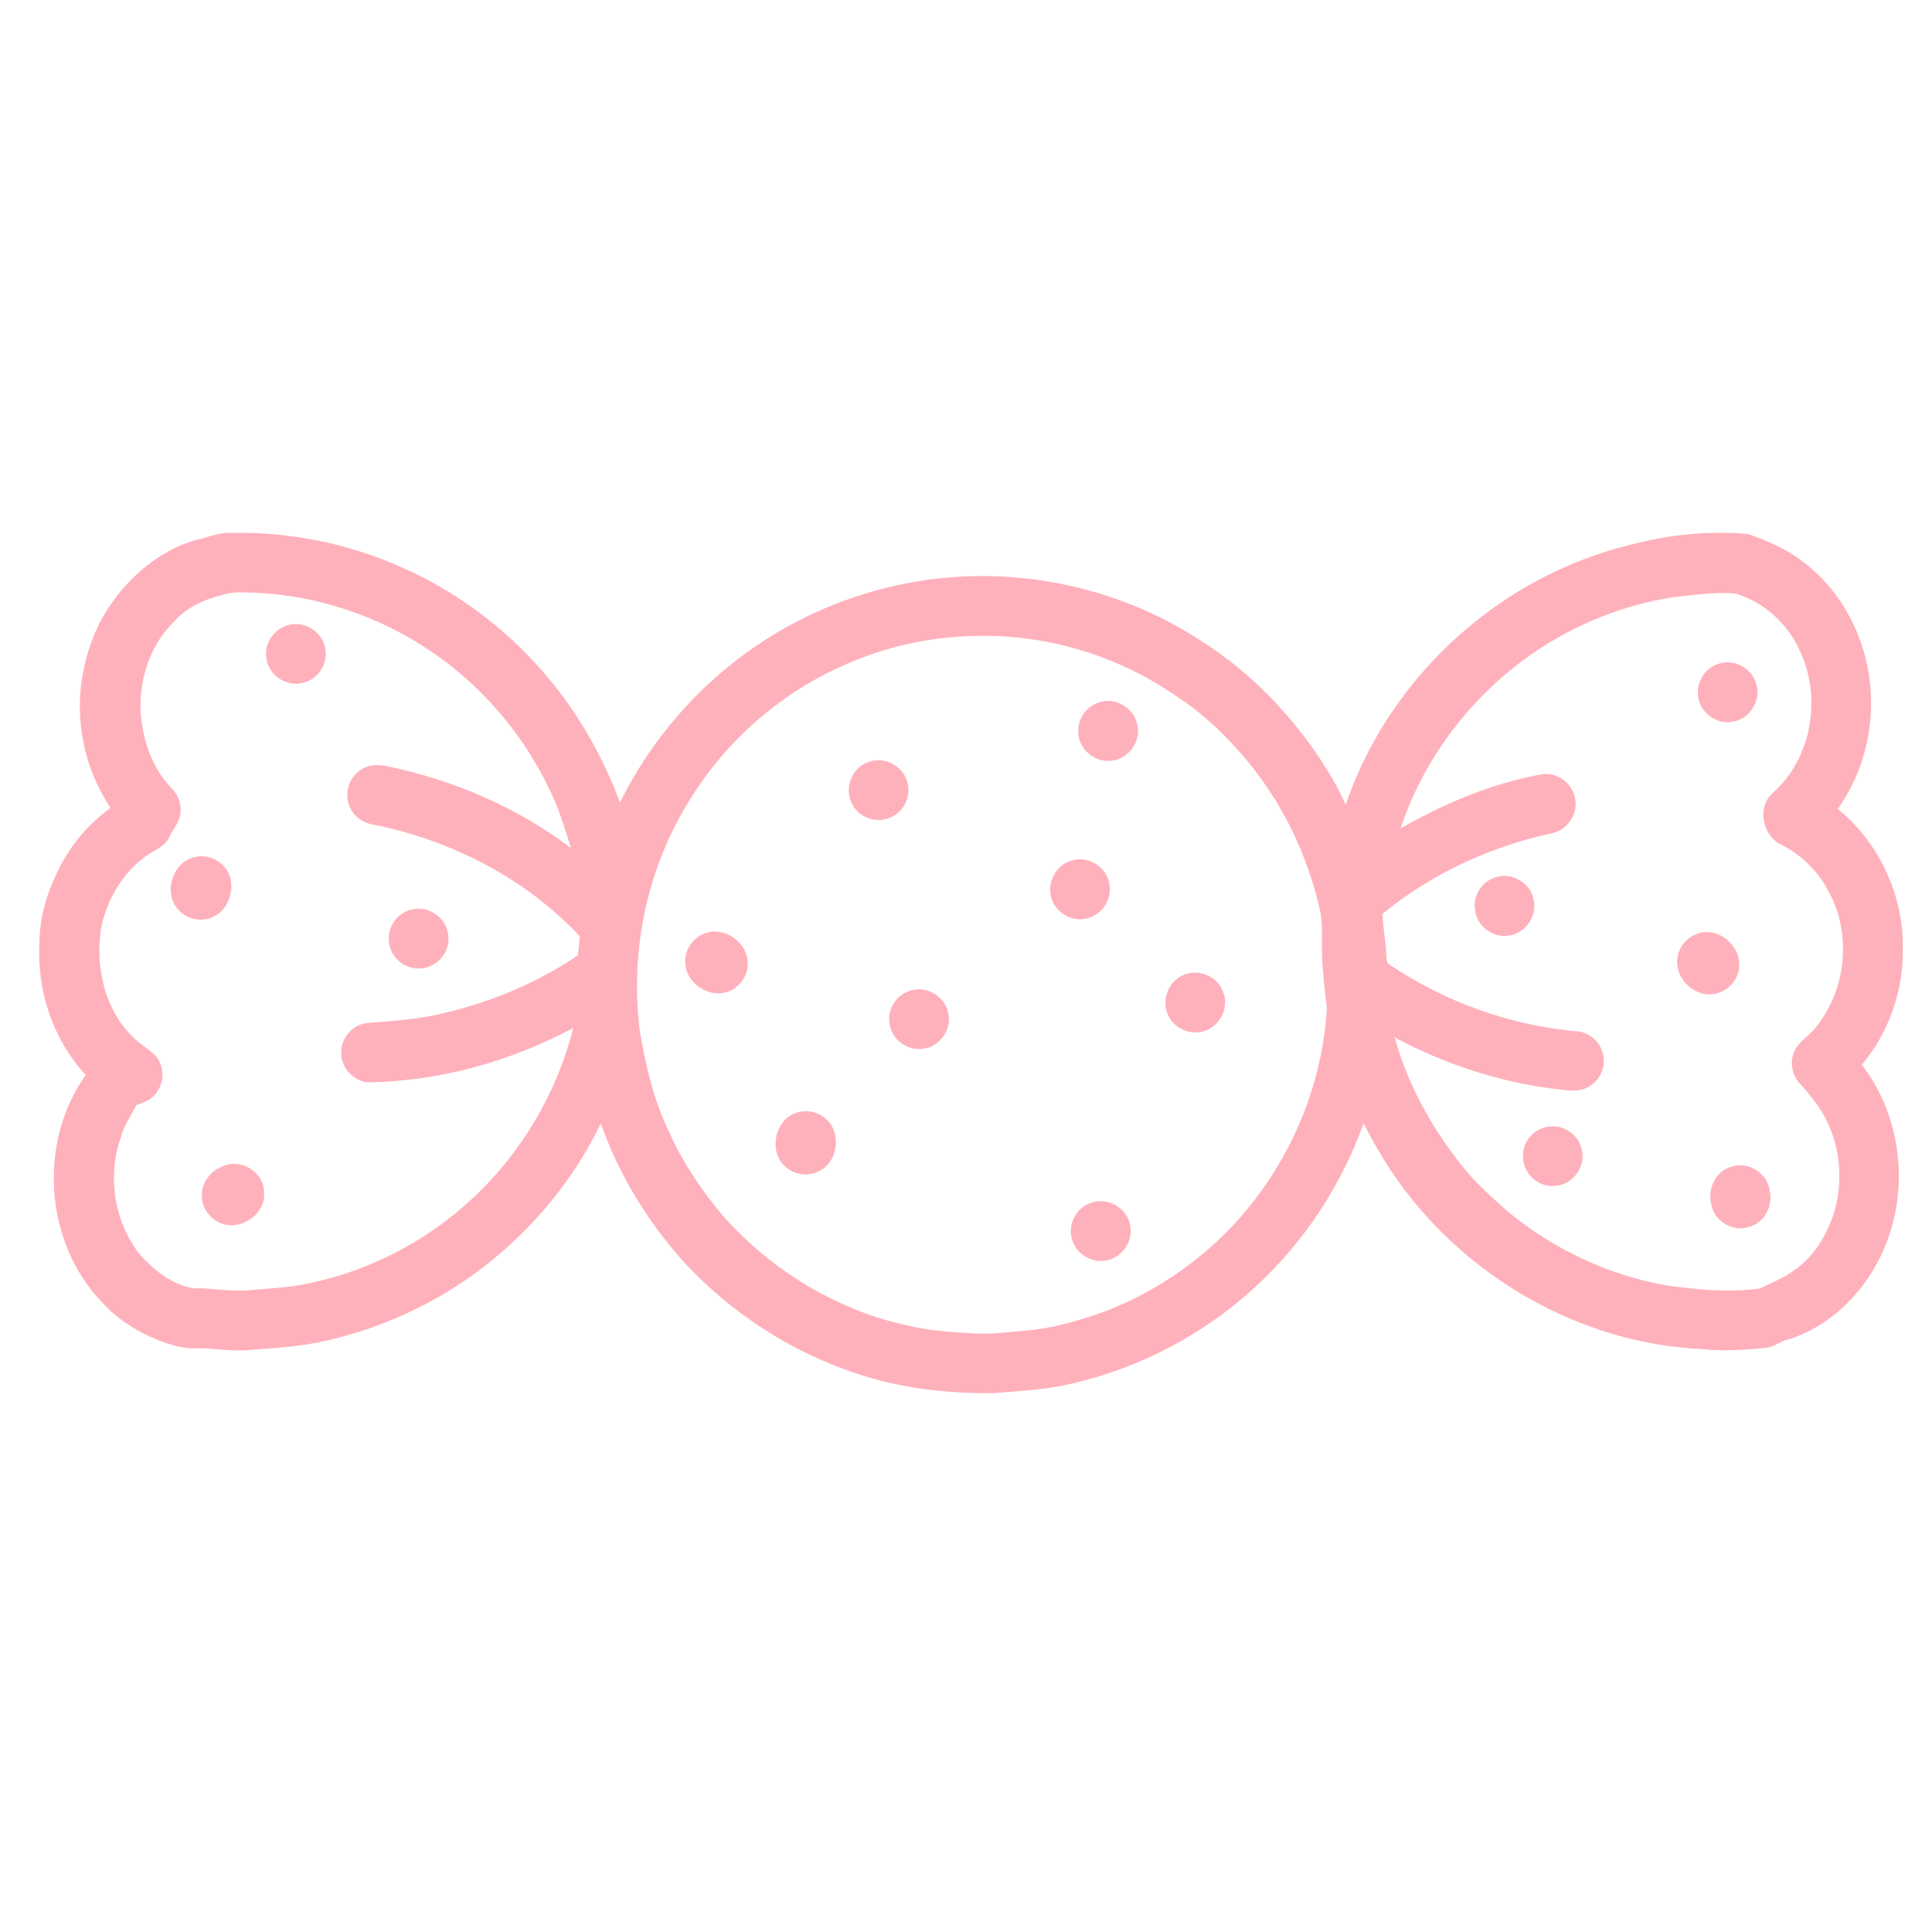 <?xml version="1.0" encoding="utf-8"?>
<!-- Generator: Adobe Illustrator 21.0.0, SVG Export Plug-In . SVG Version: 6.00 Build 0)  -->
<svg version="1.1" id="Layer_1" xmlns="http://www.w3.org/2000/svg" xmlns:xlink="http://www.w3.org/1999/xlink" x="0px" y="0px"
	 viewBox="0 0 1000 1000" style="enable-background:new 0 0 1000 1000;" xml:space="preserve">
<style type="text/css">
	.st0{fill:#FFB1BB;}
</style>
<path class="st0" d="M101.4,279.5c4.9-0.9,9.6-3.1,14.6-3.6c31.8-1.2,63.9,5,92.9,18.2c27.4,12.2,52.1,30.6,71.8,53.2
	c17.5,19.9,31,43.3,40.2,68.1c19.1-38.8,50.4-71.5,88.4-92c34.2-18.6,73.7-27.4,112.5-24.8c36,2.3,71.4,14,101.4,34.1
	c24,15.4,44.2,36.4,60,60c4.9,7.7,9.8,15.5,13.3,23.9c17.5-51.5,56.4-95,105-119.1c15.1-7.5,31.1-13.1,47.5-16.8
	c18.2-4.3,37.2-6,55.9-4.3c9.9,3.6,19.9,7.7,28.2,14.3c23.2,17.2,36.1,46.6,35.3,75.2c-0.3,18.8-6.2,37.5-17.2,52.8
	c21.4,17.3,34.1,44.7,33.7,72.1c0.4,21.7-7.1,43.6-21.2,60.3c19.1,24.8,24.2,59.2,14,88.7c-8.1,24.1-26.9,45.2-51.3,53.3
	c-4.5,0.6-7.9,4.2-12.5,4.6c-11,1-22.1,1.8-33.1,0.6c-62.1-2.9-121.3-36.6-157.2-87.1c-6.7-9.4-12.6-19.4-17.8-29.8
	c-11.4,31.9-30.5,61.1-55.4,84.1c-26.2,24.4-58.9,41.9-93.8,50.2c-14,3.6-28.4,4.3-42.8,5.4c-23.6,0.2-47.5-2.5-70-10
	c-34.6-11.3-66-31.9-90.6-58.7c-18.3-20.7-33.1-44.7-42.2-70.9c-15.3,31.6-38.9,59-67.5,79.3c-24.4,17.2-52.5,29.1-81.8,34.6
	c-11.6,2-23.3,2.7-35,3.5c-8.7,0.5-17.3-1.3-26-1c-6.2,0.2-12.2-1.9-18-3.9c-11.5-4.5-22.3-11.3-30.5-20.6
	c-29.3-30.9-32.5-82.5-7.8-117c-17-18.2-25.4-43.7-24-68.5c0.1-13.8,4.3-27.4,10.8-39.5c6-12,15.2-22.3,26-30.3
	c-12.6-18.6-17.9-41.9-15.2-64.1c2-14.2,6.5-28.2,14.6-40.1C67.3,298,82.9,284.8,101.4,279.5 M115,308c-9.2,2.2-18.2,6.3-24.6,13.4
	c-12.9,12.4-18.8,31-17.5,48.6c1.2,13.8,6.1,27.8,15.8,37.9c3.4,3.3,5.3,8.1,4.7,12.9c-0.4,4.8-3.9,8.5-5.9,12.7
	c-1.9,4-6.2,6-9.8,8.2c-13.2,8.3-21.8,22.7-25.2,37.7c-3.5,20.6,1.5,43.9,17.4,58.4c4,4.1,9.9,6.2,12.5,11.5
	c3.1,5.8,1.8,13.5-3,18.1c-2.3,2.4-5.6,3.5-8.7,4.5c-2.9,5.5-6.6,10.8-8.2,16.9c-7.2,20.4-3.2,44.5,10.5,61.3
	c7.3,7.7,16.2,14.8,26.9,16.7c10-0.2,20,2,30,0.9c8.4-0.6,16.8-1.2,25.1-2.5c33.2-5.9,64.7-21.6,89.4-44.8
	c25.5-23.6,43.8-54.6,52.3-88.3c-32.4,17.3-68.9,27.5-105.8,28.1c-7.8-0.3-14.5-7.6-14.3-15.4c-0.2-7.8,6.4-15,14.2-15.4
	c10.3-0.7,20.7-1.5,30.9-3.3c27.6-5.4,54.2-15.9,77.5-31.7c0.3-3.3,0.6-6.5,0.9-9.8c-28.3-30.2-67-49.9-107.4-57.9
	c-5.6-0.9-10.5-5-12.2-10.5c-2.2-6.6,0.6-14.5,6.7-18c4-2.6,9.1-2.6,13.7-1.5c34,7.1,66.8,21.2,94.6,42.2
	c-3.2-10.4-6.4-20.8-11.2-30.5c-11.5-24-28.3-45.4-48.9-62.1c-29.1-23.7-65.9-37.9-103.5-39.5C126.3,306.7,120.5,306,115,308
	 M871.8,308.4c-29.3,3.3-57.6,14.8-81.5,31.9c-30.2,21.9-53.6,53.1-65.4,88.5c22.7-13,47.2-23.3,73-28c7.8-1.4,15.9,4.4,17.3,12.2
	c1.9,8-3.9,16.8-12,18.3c-31.9,6.9-62.3,21-87.6,41.7c0.2,7.1,1.7,14,1.9,21c0.3,1.9-0.3,4.4,1.9,5.4c29,19.5,63,31.6,97.8,34.5
	c5.6,0.8,10.5,5.1,12.2,10.5c2.4,7-1.1,15.2-7.7,18.4c-5,2.8-10.9,1.4-16.3,0.9c-29.2-3.5-57.6-12.9-83.5-26.7
	c6.9,25,19.8,48,36.1,68c6.7,8.3,14.8,15.2,22.7,22.3c23.5,19.4,52.1,32.8,82.2,38.1c15.9,2.1,32.1,3.8,48.1,1.5
	c5.9-3,12.2-5.3,17.5-9.3c8.9-6,15.1-15.3,19.1-25.1c6.4-16.2,5.9-35.1-1.4-50.9c-3.3-7.5-8.6-13.9-13.9-20
	c-4.4-4.1-6.1-10.9-3.9-16.5c1.9-5.6,7.4-8.4,11-12.8c16.5-19.7,19.4-49.8,6.4-72.1c-5.4-10.2-14.3-18.3-24.6-23.4
	c-9.2-4.9-11.7-19.2-3.7-26.3c20.2-17.8,25.5-49.1,14.3-73.2c-6.2-14.3-18.8-25.8-33.7-30.1C889.3,306.4,880.5,307.6,871.8,308.4
	 M501.3,329.3c-19.5,0.7-38.9,4.7-57,11.9c-36.9,14.2-68.7,41.3-88.8,75.3c-21.1,34.9-29.5,77-24.3,117.3c3,17.8,7.1,35.5,15,51.8
	c7.1,16.2,17.2,30.9,28.6,44.4c25,27.8,58.4,48.2,95.1,56.1c10.8,2.6,21.9,3.3,33,4c9.4,0.7,18.7-0.6,28.1-1.4
	c13.5-1.1,26.7-4.9,39.5-9.4c33.2-12.4,62.5-34.8,83-63.8c19.5-27.3,31.3-60.1,33.3-93.6c-1.5-12.2-2.9-24.6-2.6-36.9
	c0.2-5.5-0.1-11.1-1.6-16.4c-6.5-27.4-19.2-53.4-37.2-75c-10.9-13.1-23.4-24.9-37.8-34.1C576.6,338.3,538.7,327.5,501.3,329.3z"/>
<path class="st0" d="M149.4,323.5c8.1-2.2,17.2,3.3,18.8,11.5c2.1,8.1-3.6,17-11.8,18.5c-8.3,2.1-17.4-4.1-18.5-12.6
	C136.4,333.3,141.8,325.3,149.4,323.5z"/>
<path class="st0" d="M889.4,343.6c7.9-2.8,17.4,2.1,19.6,10.3c2.8,8.4-3.2,18.2-11.9,19.6c-8.2,1.8-16.9-4.3-18.1-12.5
	C877.6,353.6,882.3,345.8,889.4,343.6z"/>
<path class="st0" d="M569.4,363.4c8.9-2.8,19,4.2,19.5,13.5c1.1,8.5-6.2,16.9-14.8,16.9c-8.2,0.5-15.8-6.5-16-14.6
	C557.6,372.1,562.5,365.2,569.4,363.4z"/>
<path class="st0" d="M449.3,394.5c8.5-3.5,19.1,2.4,20.6,11.5c1.8,8-3.9,16.6-12,18.1c-7.4,1.7-15.6-2.9-17.8-10.2
	C437.4,406.3,441.7,397.1,449.3,394.5z"/>
<path class="st0" d="M101.4,443.5c7.7-1.7,16.1,3.6,17.9,11.2c1.7,7.5-1.6,16.4-8.8,19.8c-6.5,3.3-15,1.1-19.2-4.9
	C84.5,460.6,90.1,445.4,101.4,443.5z"/>
<path class="st0" d="M554.4,445.5c8.3-2.9,18.1,2.8,19.7,11.5c2,8.2-3.9,17.1-12.2,18.5c-7.8,1.7-16.2-3.7-17.9-11.4
	C542,456.3,546.8,447.7,554.4,445.5z"/>
<path class="st0" d="M773.3,454.4c8.2-3.4,18.5,2,20.4,10.7c2.4,8.5-3.9,18-12.6,19.1c-8.2,1.5-16.7-4.8-17.6-13.1
	C762.2,464.1,766.6,456.7,773.3,454.4z"/>
<path class="st0" d="M213.4,470.7c8.5-2.1,17.8,4.5,18.6,13.3c1.3,8.4-5.5,16.7-14,17.2c-8.2,1-16.3-5.8-16.7-14
	C200.4,479.6,206,472.1,213.4,470.7z"/>
<path class="st0" d="M366.4,482.6c9.9-2.5,21,6.1,20.6,16.4c0,6.2-4.2,12.1-10,14.2c-9.6,3.8-21.5-3.9-22.3-14.2
	C353.9,491.6,359.2,484.3,366.4,482.6z"/>
<path class="st0" d="M878.3,483.4c10.5-4.2,22.7,5.7,21.9,16.7c-0.3,7.2-6.2,13.5-13.3,14.4c-10.2,1.6-20.2-8.4-18.7-18.6
	C868.9,490.2,873,485.3,878.3,483.4z"/>
<path class="st0" d="M613.3,504.4c8-3.2,17.9,1.7,20.1,10c2.8,8.2-2.9,17.9-11.4,19.6c-7.7,1.9-16.2-3.1-18.2-10.7
	C601.5,515.7,605.9,506.9,613.3,504.4z"/>
<path class="st0" d="M471.4,512.7c8.5-2.7,18.2,3.4,19.5,12.2c1.8,8.5-5.1,17.5-13.8,18c-8.2,1-16.2-5.7-16.8-13.9
	C459.4,521.9,464.4,514.6,471.4,512.7z"/>
<path class="st0" d="M413.4,575.6c7.4-2,15.8,2.4,18.3,9.7c2.4,7.1,0.2,16-6.4,20.1c-6.4,4.3-15.8,2.8-20.5-3.3
	C397.8,593.5,402.2,578.1,413.4,575.6z"/>
<path class="st0" d="M799.4,583.6c8.5-2.8,18.4,3.5,19.5,12.3c1.7,8.5-5.2,17.4-13.8,17.9c-8.1,1-16-5.5-16.7-13.6
	C787.3,592.9,792.3,585.5,799.4,583.6z"/>
<path class="st0" d="M116.2,603.3c9.2-3.6,20.3,3.7,20.5,13.6c1.1,10.7-10.6,19.5-20.7,16.8c-6.8-1.7-12-8.5-11.5-15.6
	C104.6,611.1,109.9,605.4,116.2,603.3z"/>
<path class="st0" d="M896.4,603.8c8.9-2.9,19.1,4,19.7,13.3c1.5,7.4-3,15.6-10.3,17.8c-8.5,3.2-18.7-2.8-20.1-11.7
	C883.7,615.2,888.2,605.9,896.4,603.8z"/>
<path class="st0" d="M564.4,622.7c8.5-3.4,18.9,2.3,20.5,11.3c2,8.4-4.4,17.5-13,18.5c-8,1.3-16.1-4.6-17.4-12.5
	C553.1,632.7,557.5,625.1,564.4,622.7z"/>
</svg>
